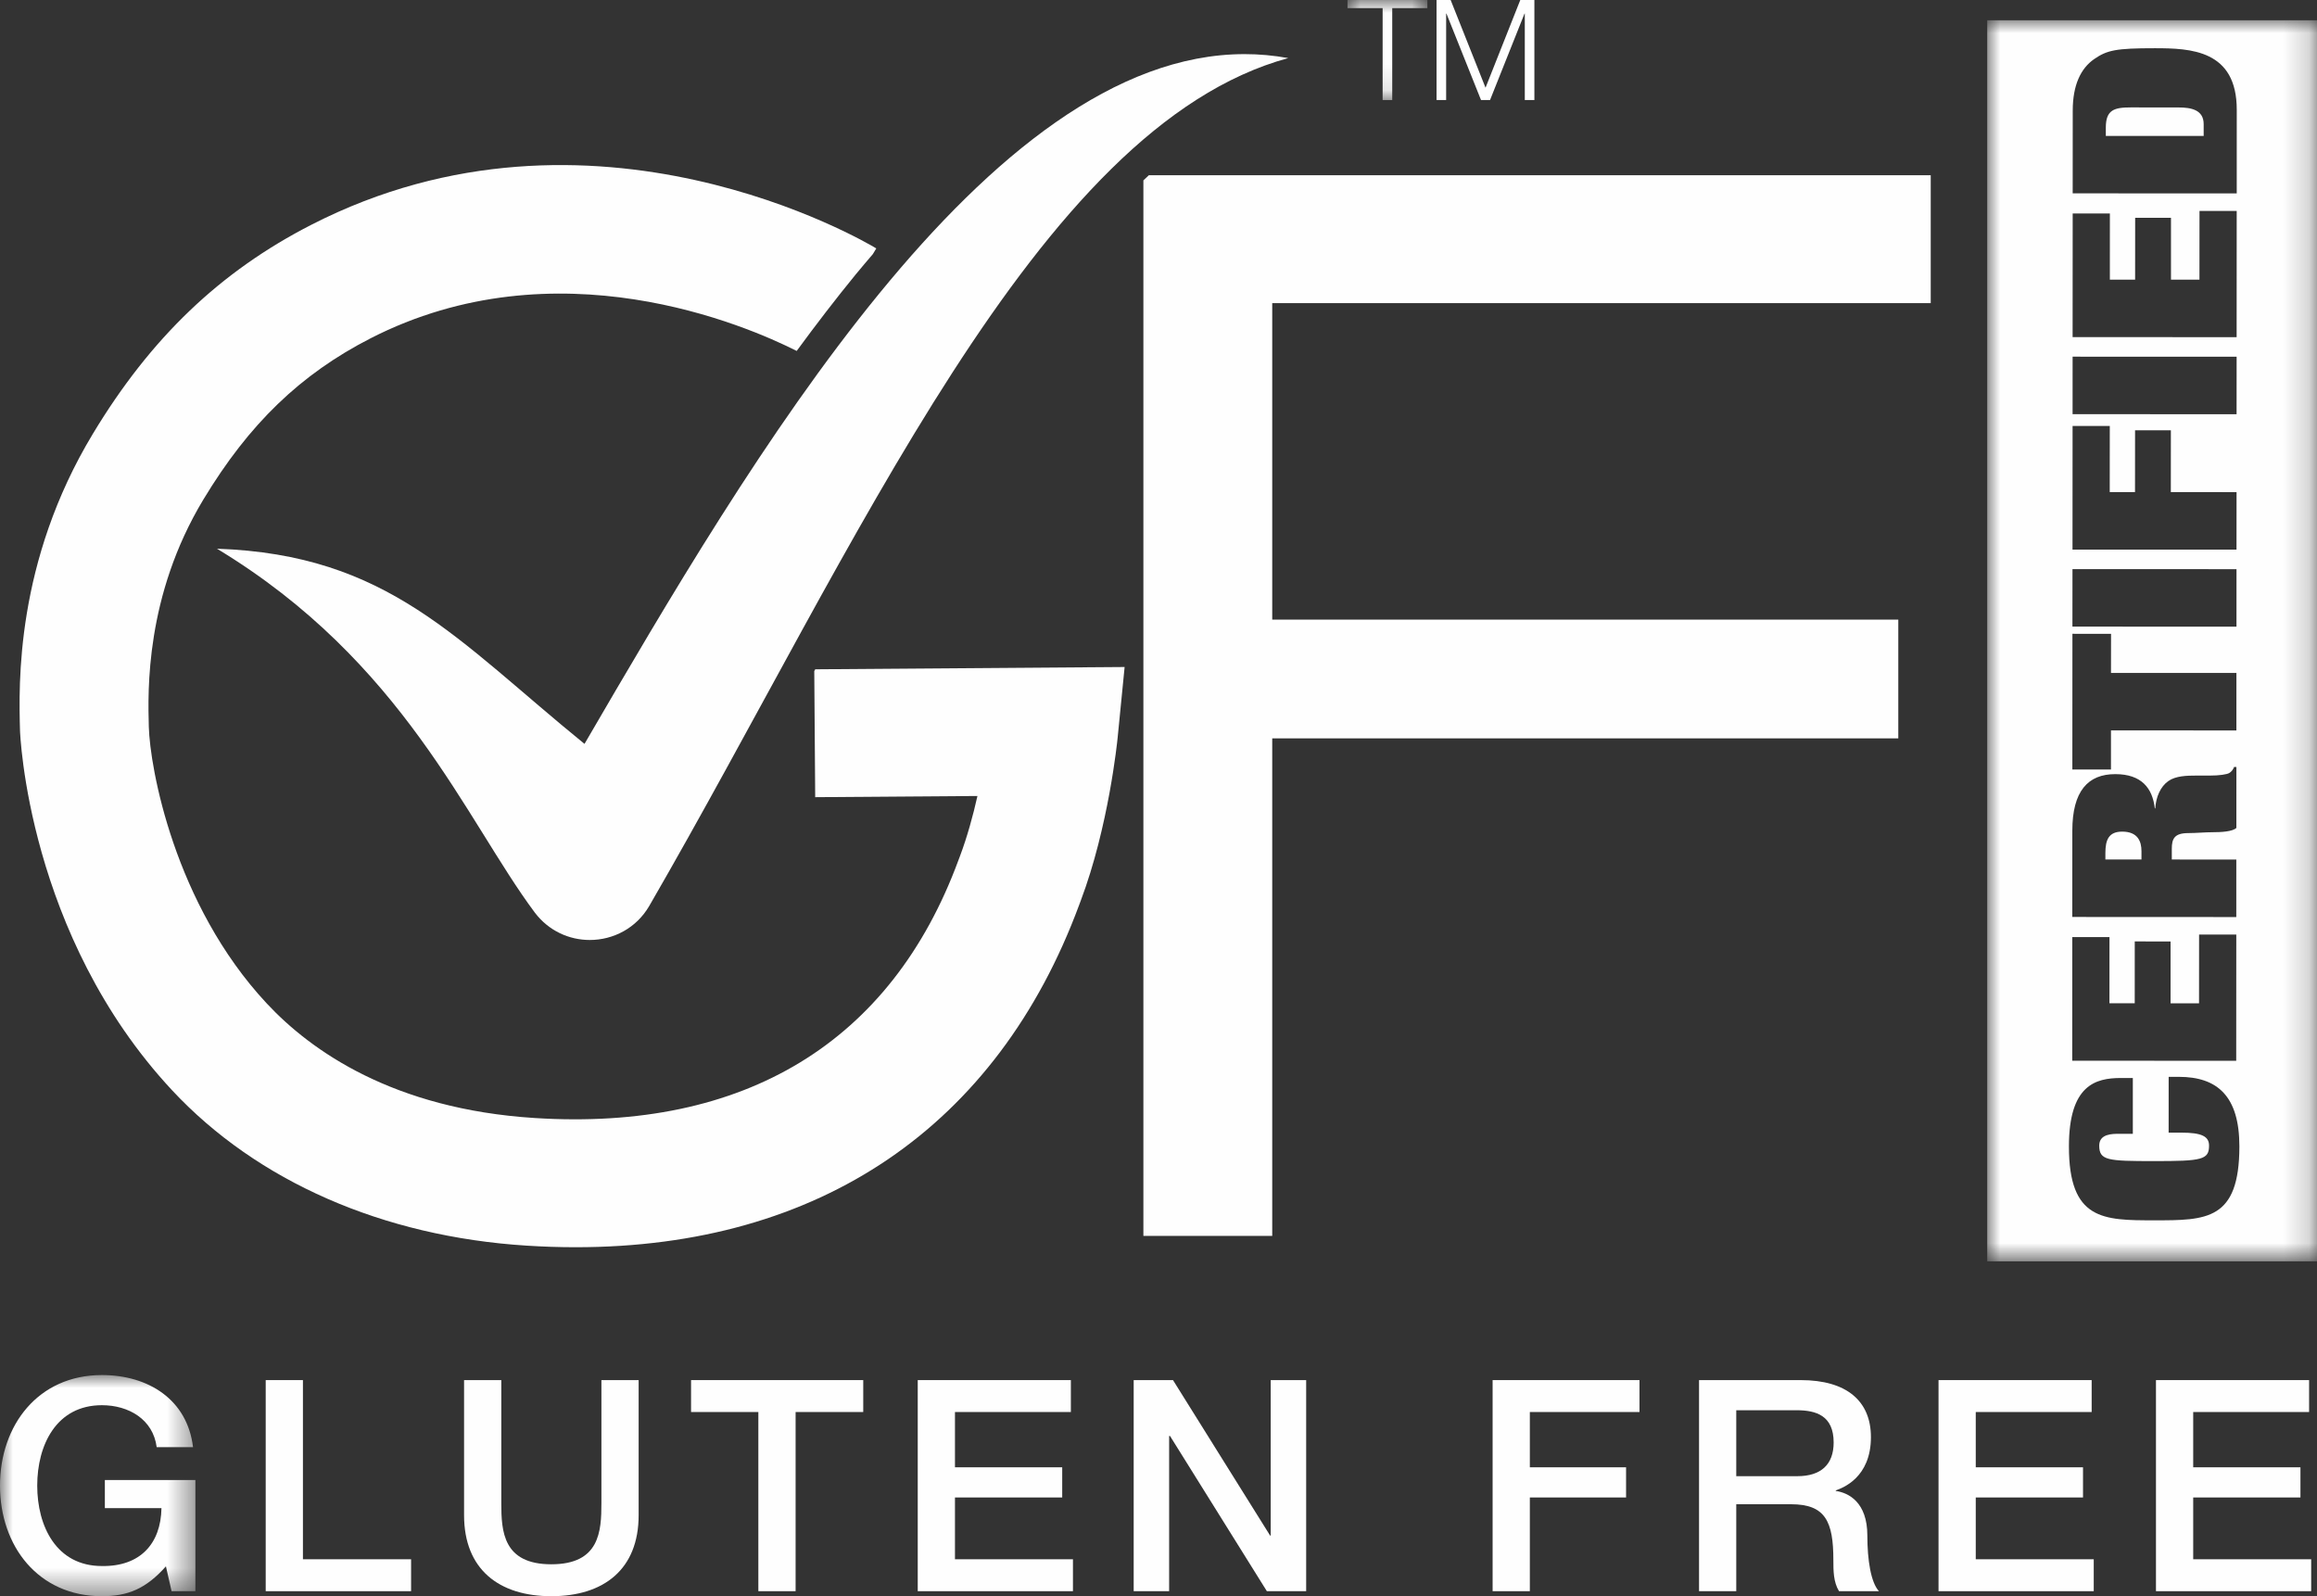 <?xml version="1.0" encoding="UTF-8"?>
<svg width="90px" height="62px" viewBox="0 0 90 62" version="1.1" xmlns="http://www.w3.org/2000/svg" xmlns:xlink="http://www.w3.org/1999/xlink">
    <rect x="0" y="0" width="90" height="62" fill="#333333" stroke="none"/>
    <title>GF-Certificate_Badge_W</title>
    <defs>
        <polygon id="path-1" points="0 0 7.59 0 7.59 8.59 0 8.59"></polygon>
        <polygon id="path-3" points="0 0 3.103 0 3.103 3.886 0 3.886"></polygon>
        <polygon id="path-5" points="0 0 12.81 0 12.81 48.206 0 48.206"></polygon>
    </defs>
    <g id="Desktop" stroke="none" stroke-width="1" fill="none" fill-rule="evenodd">
        <g id="WAT_Product_Crisps_NoSesame" transform="translate(-1039, -1355)">
            <g id="QuickFacts" transform="translate(0, 840)">
                <g id="Icons" transform="translate(947, 142)">
                    <g id="Group-40" transform="translate(92, 373)">
                        <g id="Group-3" transform="translate(0, 53.41)">
                            <mask id="mask-2" fill="white">
                                <use xlink:href="#path-1"></use>
                            </mask>
                            <g id="Clip-2"></g>
                            <path d="M7.59,8.394 L6.665,8.394 L6.445,7.43 C5.67,8.303 4.964,8.59 3.958,8.59 C1.481,8.59 -0,6.638 -0,4.294 C-0,1.952 1.481,0 3.958,0 C5.763,0 7.278,0.953 7.498,2.801 L6.086,2.801 C5.948,1.722 4.999,1.171 3.958,1.171 C2.186,1.171 1.446,2.721 1.446,4.294 C1.446,5.868 2.186,7.418 3.958,7.418 C5.439,7.441 6.248,6.557 6.272,5.168 L4.073,5.168 L4.073,4.077 L7.59,4.077 L7.59,8.394 Z" id="Fill-1" fill="#FEFEFE" mask="url(#mask-2)"></path>
                        </g>
                        <polygon id="Fill-4" fill="#FEFEFE" points="10.321 53.606 11.767 53.606 11.767 60.565 15.968 60.565 15.968 61.805 10.321 61.805"></polygon>
                        <path d="M18.026,53.606 L19.472,53.606 L19.472,58.383 C19.472,59.486 19.542,60.76 21.416,60.76 C23.292,60.76 23.361,59.486 23.361,58.383 L23.361,53.606 L24.807,53.606 L24.807,58.854 C24.807,60.955 23.454,62 21.416,62 C19.38,62 18.026,60.955 18.026,58.854 L18.026,53.606 Z" id="Fill-6" fill="#FEFEFE"></path>
                        <polygon id="Fill-8" fill="#FEFEFE" points="26.843 53.606 33.531 53.606 33.531 54.846 30.904 54.846 30.904 61.805 29.457 61.805 29.457 54.846 26.843 54.846"></polygon>
                        <polygon id="Fill-10" fill="#FEFEFE" points="35.648 53.606 41.596 53.606 41.596 54.846 37.094 54.846 37.094 56.993 41.26 56.993 41.26 58.165 37.094 58.165 37.094 60.565 41.677 60.565 41.677 61.805 35.648 61.805"></polygon>
                        <polygon id="Fill-12" fill="#FEFEFE" points="44.036 53.606 45.563 53.606 49.336 59.646 49.359 59.646 49.359 53.606 50.736 53.606 50.736 61.805 49.209 61.805 45.447 55.776 45.413 55.776 45.413 61.805 44.036 61.805"></polygon>
                        <polygon id="Fill-14" fill="#FEFEFE" points="57.978 53.606 63.683 53.606 63.683 54.846 59.424 54.846 59.424 56.993 63.162 56.993 63.162 58.165 59.424 58.165 59.424 61.805 57.978 61.805"></polygon>
                        <path d="M67.442,57.338 L69.814,57.338 C70.728,57.338 71.225,56.89 71.225,56.029 C71.225,54.984 70.543,54.777 69.791,54.777 L67.442,54.777 L67.442,57.338 Z M65.996,53.606 L69.941,53.606 C71.748,53.606 72.673,54.433 72.673,55.822 C72.673,57.395 71.574,57.797 71.308,57.889 L71.308,57.912 C71.804,57.981 72.534,58.348 72.534,59.645 C72.534,60.598 72.673,61.471 72.985,61.805 L71.434,61.805 C71.214,61.449 71.214,61 71.214,60.598 C71.214,59.094 70.902,58.428 69.571,58.428 L67.442,58.428 L67.442,61.805 L65.996,61.805 L65.996,53.606 Z" id="Fill-16" fill="#FEFEFE"></path>
                        <polygon id="Fill-18" fill="#FEFEFE" points="75.299 53.606 81.247 53.606 81.247 54.846 76.745 54.846 76.745 56.993 80.911 56.993 80.911 58.165 76.745 58.165 76.745 60.565 81.328 60.565 81.328 61.805 75.299 61.805"></polygon>
                        <polygon id="Fill-20" fill="#FEFEFE" points="83.745 53.606 89.693 53.606 89.693 54.846 85.191 54.846 85.191 56.993 89.357 56.993 89.357 58.165 85.191 58.165 85.191 60.565 89.774 60.565 89.774 61.805 83.745 61.805"></polygon>
                        <g id="Group-24" transform="translate(52.341, 0)">
                            <mask id="mask-4" fill="white">
                                <use xlink:href="#path-3"></use>
                            </mask>
                            <g id="Clip-23"></g>
                            <polygon id="Fill-22" fill="#FEFEFE" mask="url(#mask-4)" points="0 0.315 1.365 0.315 1.365 3.886 1.738 3.886 1.738 0.315 3.103 0.315 3.103 -0 0 -0"></polygon>
                        </g>
                        <polygon id="Fill-25" fill="#FEFEFE" points="59.053 0 57.703 3.407 56.348 0 55.8 0 55.8 3.886 56.173 3.886 56.173 0.528 56.185 0.528 57.528 3.886 57.878 3.886 59.217 0.528 59.228 0.528 59.228 3.886 59.601 3.886 59.601 0"></polygon>
                        <path d="M82.433,32.302 C81.906,32.302 81.782,32.626 81.78,33.128 L81.78,33.385 L83.182,33.385 L83.182,33.061 C83.182,32.694 83.049,32.302 82.433,32.302" id="Fill-27" fill="#FEFEFE"></path>
                        <g id="Group-31" transform="translate(77.19, 0.788)">
                            <mask id="mask-6" fill="white">
                                <use xlink:href="#path-5"></use>
                            </mask>
                            <g id="Clip-30"></g>
                            <path d="M6.483,46.612 C4.51,46.611 3.173,46.611 3.174,43.74 C3.176,41.362 4.201,41.084 5.192,41.084 L5.656,41.084 L5.656,43.251 L5.138,43.251 C4.862,43.251 4.353,43.249 4.351,43.707 C4.351,44.288 4.672,44.311 6.484,44.311 C8.349,44.313 8.617,44.257 8.617,43.71 C8.617,43.351 8.333,43.206 7.539,43.206 L7.047,43.206 L7.048,41.039 L7.45,41.039 C8.94,41.041 9.796,41.788 9.795,43.743 C9.793,46.613 8.518,46.613 6.483,46.612 L6.483,46.612 Z M3.304,35.611 L4.749,35.611 L4.748,38.18 L5.73,38.18 L5.731,35.779 L7.122,35.781 L7.122,38.182 L8.228,38.182 L8.23,35.512 L9.675,35.512 L9.672,40.415 L3.302,40.413 L3.304,35.611 Z M3.306,31.479 C3.307,29.938 3.915,29.279 4.976,29.281 C5.994,29.281 6.421,29.827 6.51,30.61 L6.528,30.61 C6.555,30.163 6.733,29.761 7.037,29.549 C7.323,29.348 7.751,29.337 8.126,29.337 L8.652,29.337 C9.009,29.338 9.313,29.292 9.401,29.238 C9.491,29.182 9.553,29.103 9.589,29.002 L9.679,29.002 L9.678,31.37 C9.534,31.515 9.07,31.538 8.758,31.537 C8.445,31.537 8.124,31.571 7.812,31.571 C7.268,31.57 7.17,31.794 7.17,32.184 L7.17,32.597 L9.676,32.599 L9.675,34.832 L3.304,34.829 L3.306,31.479 Z M3.31,23.83 L4.81,23.831 L4.808,25.35 L9.68,25.351 L9.679,27.584 L4.807,27.583 L4.807,29.101 L3.307,29.101 L3.31,23.83 Z M3.312,21.318 L9.683,21.32 L9.682,23.553 L3.31,23.551 L3.312,21.318 Z M3.316,15.757 L4.761,15.757 L4.759,18.326 L5.741,18.326 L5.743,15.925 L7.134,15.925 L7.132,18.326 L9.685,18.327 L9.683,20.56 L3.313,20.559 L3.316,15.757 Z M3.317,13.066 L9.688,13.067 L9.686,15.302 L3.316,15.299 L3.317,13.066 Z M3.32,7.505 L4.765,7.505 L4.764,10.074 L5.745,10.074 L5.747,7.673 L7.138,7.673 L7.138,10.074 L8.244,10.075 L8.246,7.406 L9.691,7.406 L9.688,12.308 L3.317,12.307 L3.32,7.505 Z M3.322,3.506 C3.323,2.513 3.636,1.866 4.153,1.508 C4.652,1.163 4.992,1.084 6.509,1.085 C7.902,1.085 9.695,1.152 9.693,3.476 L9.692,6.725 L3.32,6.722 L3.322,3.506 Z M0,48.206 L12.811,48.206 L12.811,0 L0,0 L0,48.206 Z" id="Fill-29" fill="#FEFEFE" mask="url(#mask-6)"></path>
                        </g>
                        <path d="M84.626,4.174 L82.77,4.172 C82.127,4.172 81.797,4.263 81.797,4.954 L81.797,5.279 L85.598,5.28 L85.598,4.822 C85.598,4.263 85.107,4.174 84.626,4.174" id="Fill-32" fill="#FEFEFE"></path>
                        <path d="M74.996,11.774 L74.996,6.807 L44.625,6.807 C44.555,6.871 44.484,6.94 44.413,7.006 L44.413,48.005 L49.418,48.005 L49.418,28.679 L73.736,28.679 L73.736,24.066 L49.418,24.066 L49.418,11.774 L74.996,11.774 Z" id="Fill-34" fill="#FEFEFE"></path>
                        <path d="M31.629,26.066 L31.665,30.964 L37.967,30.918 C37.794,31.689 37.569,32.507 37.292,33.244 L37.222,33.43 C34.614,40.486 28.922,43.945 20.768,43.426 C15.273,43.078 12.076,40.814 10.361,38.975 C6.757,35.113 5.824,29.796 5.781,28.237 C5.742,26.845 5.64,23.147 7.902,19.399 C9.674,16.463 11.675,14.534 14.392,13.142 C21.617,9.443 28.997,12.647 30.946,13.631 C31.698,12.605 32.465,11.606 33.247,10.65 C33.467,10.382 33.685,10.128 33.904,9.871 L34.038,9.649 C33.593,9.38 23.008,3.141 12.097,8.729 C8.553,10.543 5.854,13.123 3.609,16.847 C0.596,21.836 0.728,26.585 0.777,28.373 C0.78,28.452 1.06,36.317 6.687,42.351 C9.987,45.887 14.875,48.03 20.45,48.383 C21.098,48.424 21.734,48.445 22.359,48.445 C31.823,48.445 38.729,43.772 41.921,35.142 L41.979,34.987 C43.063,32.116 43.399,28.794 43.413,28.653 L43.684,25.908 L31.666,25.997 C31.653,26.02 31.642,26.043 31.629,26.066" id="Fill-36" fill="#FEFEFE"></path>
                        <path d="M25.222,35.184 C33.309,21.207 40.243,4.926 50.04,2.256 C49.472,2.152 48.905,2.102 48.344,2.102 C38.33,2.102 29.087,17.936 22.704,28.894 C17.729,24.851 15.093,21.543 8.428,21.313 C15.683,25.699 18.085,31.839 20.769,35.44 C21.311,36.16 22.113,36.511 22.909,36.511 C23.816,36.511 24.716,36.058 25.222,35.184" id="Fill-38" fill="#FEFEFE"></path>
                    </g>
                </g>
            </g>
        </g>
    </g>
</svg>
